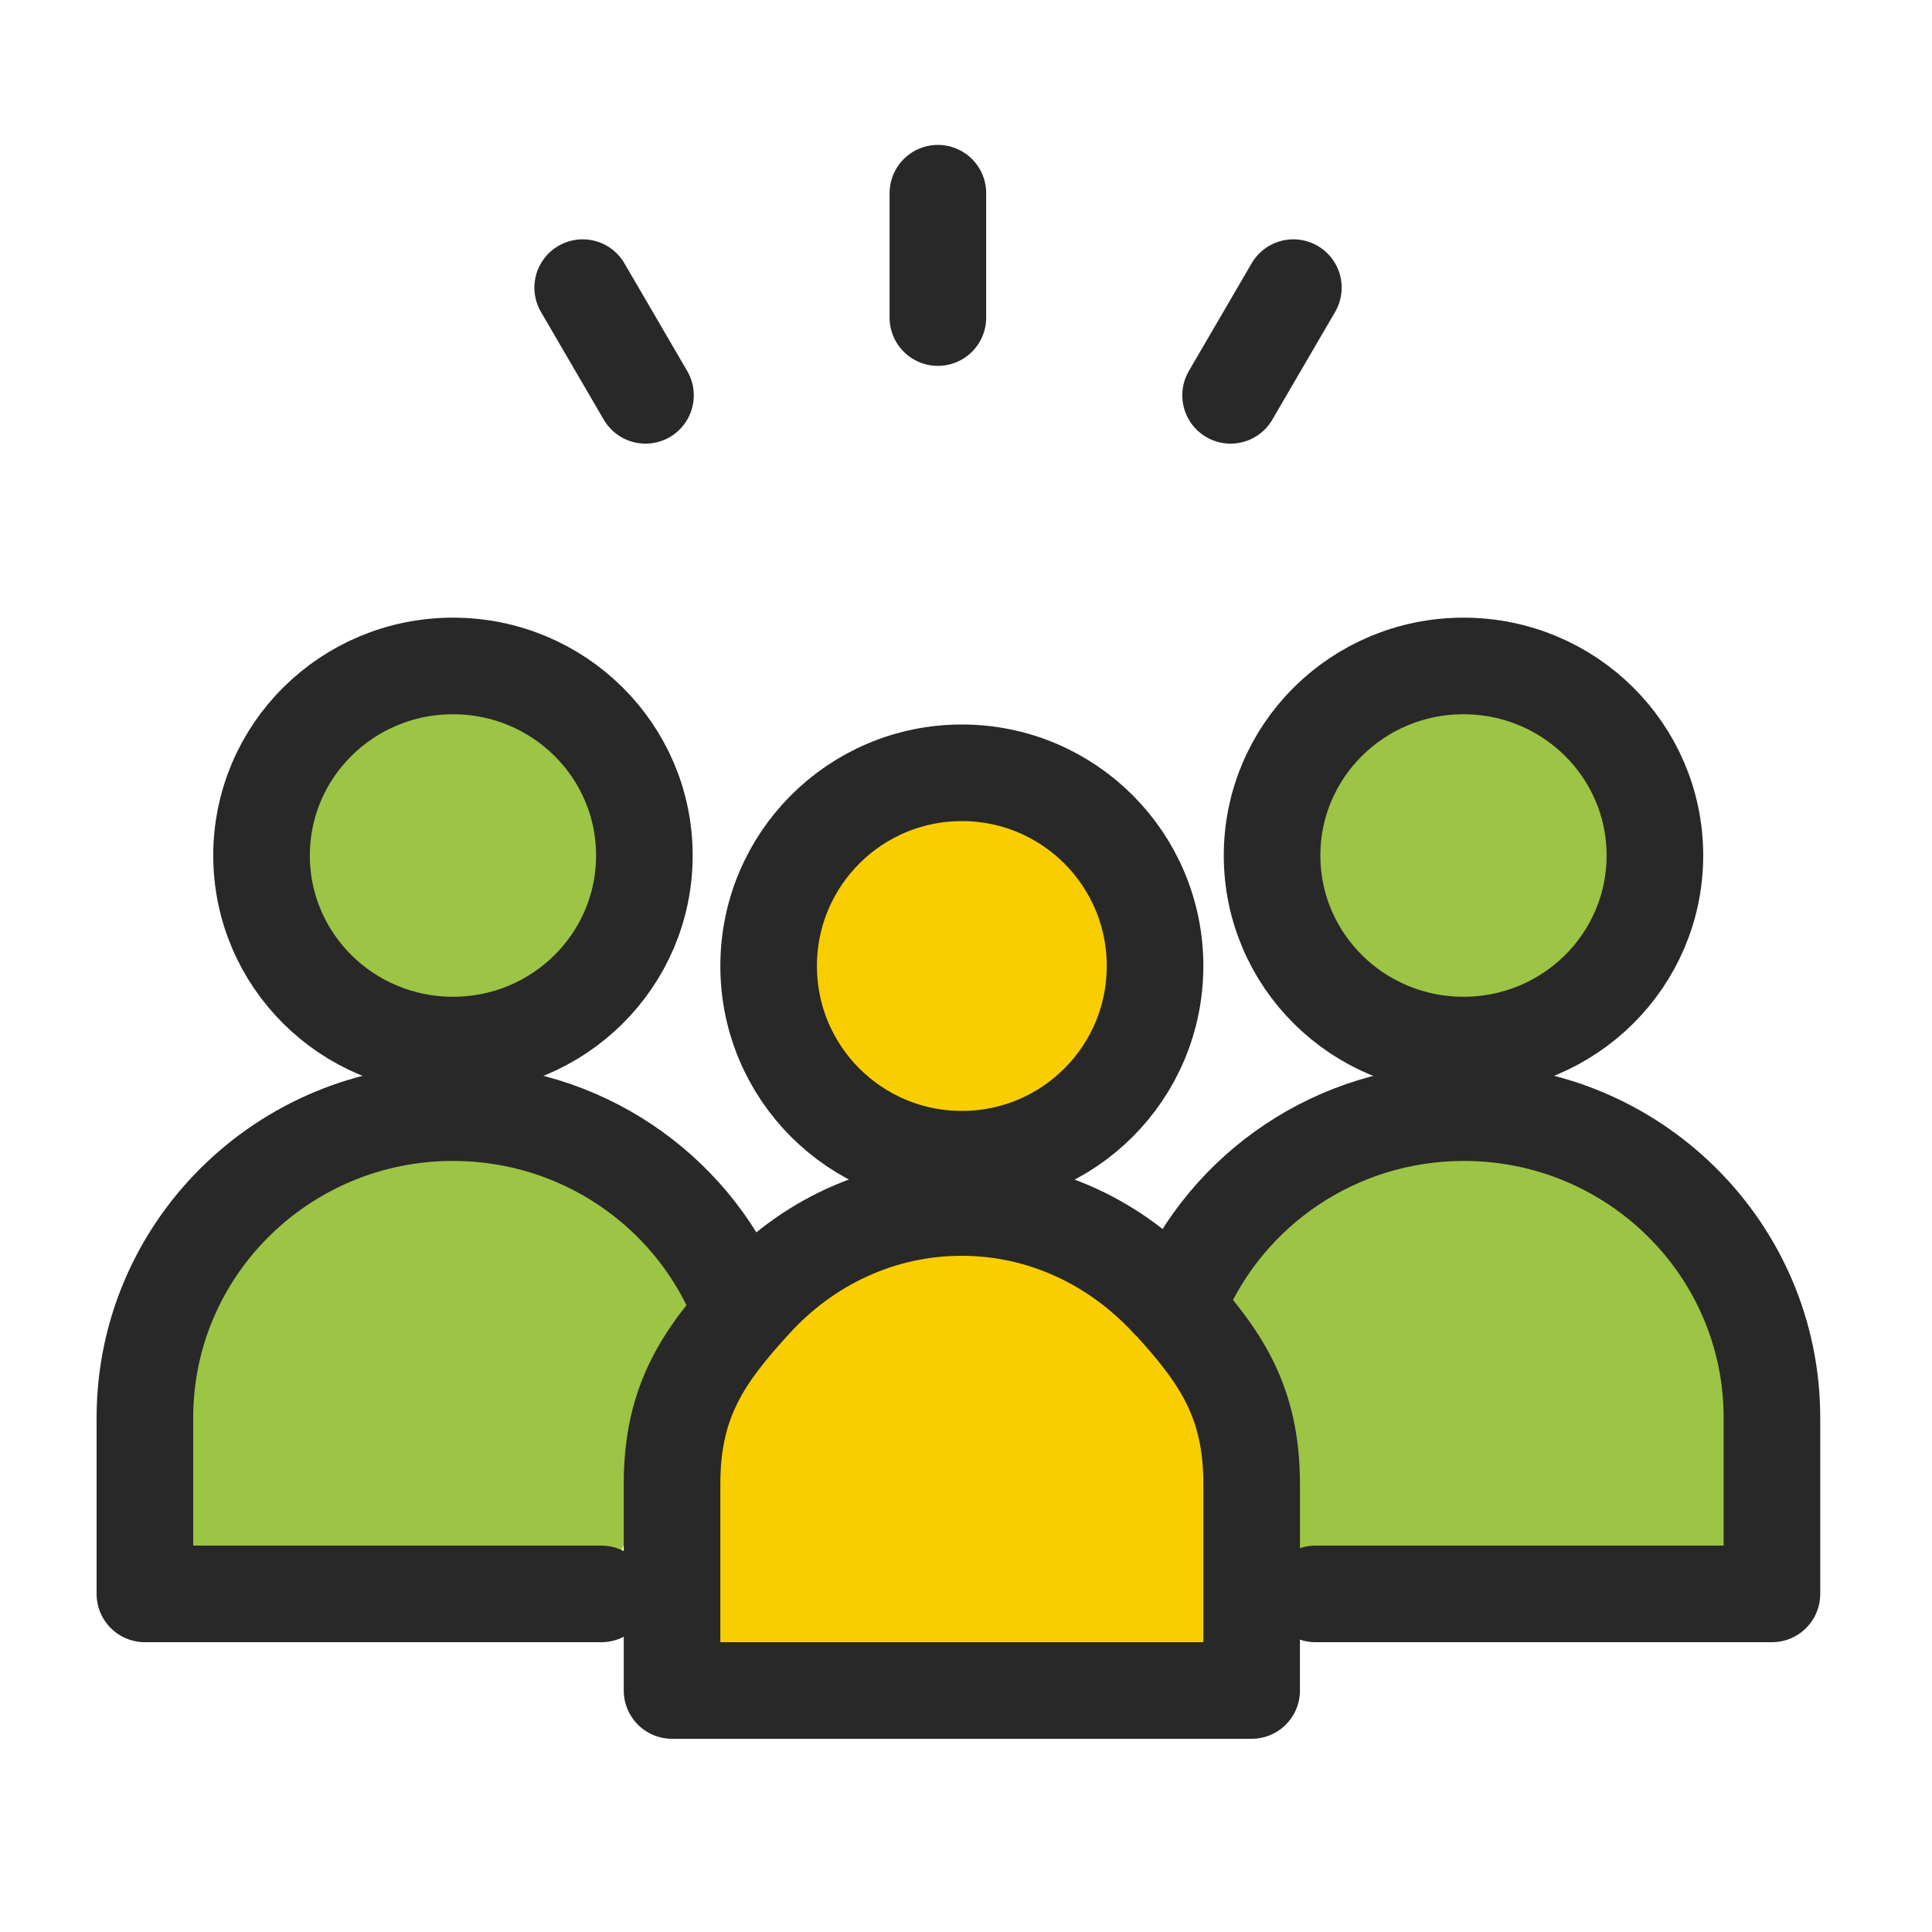<svg width="40" height="40" viewBox="0 0 40 40" fill="none" xmlns="http://www.w3.org/2000/svg">
<path d="M19.418 4V6.575" stroke="#282828" stroke-width="2" stroke-linecap="round" stroke-linejoin="round"/>
<path d="M12.064 5.955L13.364 8.185" stroke="#282828" stroke-width="2" stroke-linecap="round" stroke-linejoin="round"/>
<path d="M25.478 8.185L26.778 5.955" stroke="#282828" stroke-width="2" stroke-linecap="round" stroke-linejoin="round"/>
<path d="M13.341 17.712C13.341 19.882 11.569 21.637 9.378 21.637C7.188 21.637 5.415 19.882 5.415 17.712C5.415 15.543 7.188 13.788 9.378 13.788C11.569 13.788 13.341 15.543 13.341 17.712Z" fill="#9CC445" stroke="#282828" stroke-width="2" stroke-linecap="round" stroke-linejoin="round"/>
<path d="M34.263 17.712C34.263 19.882 32.491 21.637 30.3 21.637C28.11 21.637 26.337 19.882 26.337 17.712C26.337 15.543 28.11 13.788 30.3 13.788C32.491 13.788 34.263 15.543 34.263 17.712Z" fill="#9CC445" stroke="#282828" stroke-width="2" stroke-linecap="round" stroke-linejoin="round"/>
<path d="M15.253 26.892C14.286 24.623 12.018 23.036 9.378 23.036C5.856 23.036 3 25.864 3 29.352V33H12.451" fill="#9CC445"/>
<path d="M15.253 26.892C14.286 24.623 12.018 23.036 9.378 23.036C5.856 23.036 3 25.864 3 29.352V33H12.451" stroke="#282828" stroke-width="2" stroke-linecap="round" stroke-linejoin="round"/>
<path d="M27.235 33H36.686V29.352C36.686 25.864 33.83 23.036 30.308 23.036C27.669 23.036 25.401 24.623 24.433 26.892" fill="#9CC445"/>
<path d="M27.235 33H36.686V29.352C36.686 25.864 33.83 23.036 30.308 23.036C27.669 23.036 25.401 24.623 24.433 26.892" stroke="#282828" stroke-width="2" stroke-linecap="round" stroke-linejoin="round"/>
<path d="M23.914 20C23.914 22.211 22.125 24 19.914 24C17.703 24 15.914 22.211 15.914 20C15.914 17.789 17.703 16 19.914 16C22.125 16 23.914 17.789 23.914 20Z" fill="#F8CE00" stroke="#282828" stroke-width="2" stroke-linecap="round" stroke-linejoin="round"/>
<path d="M24.218 26.939C23.126 25.746 21.605 25 19.91 25C18.214 25 16.686 25.746 15.602 26.939C14.561 28.077 13.914 29.008 13.914 30.723V35H25.914V30.723C25.914 29.008 25.266 28.077 24.225 26.939H24.218Z" fill="#F8CE00" stroke="#282828" stroke-width="2" stroke-linecap="round" stroke-linejoin="round"/>
</svg>
